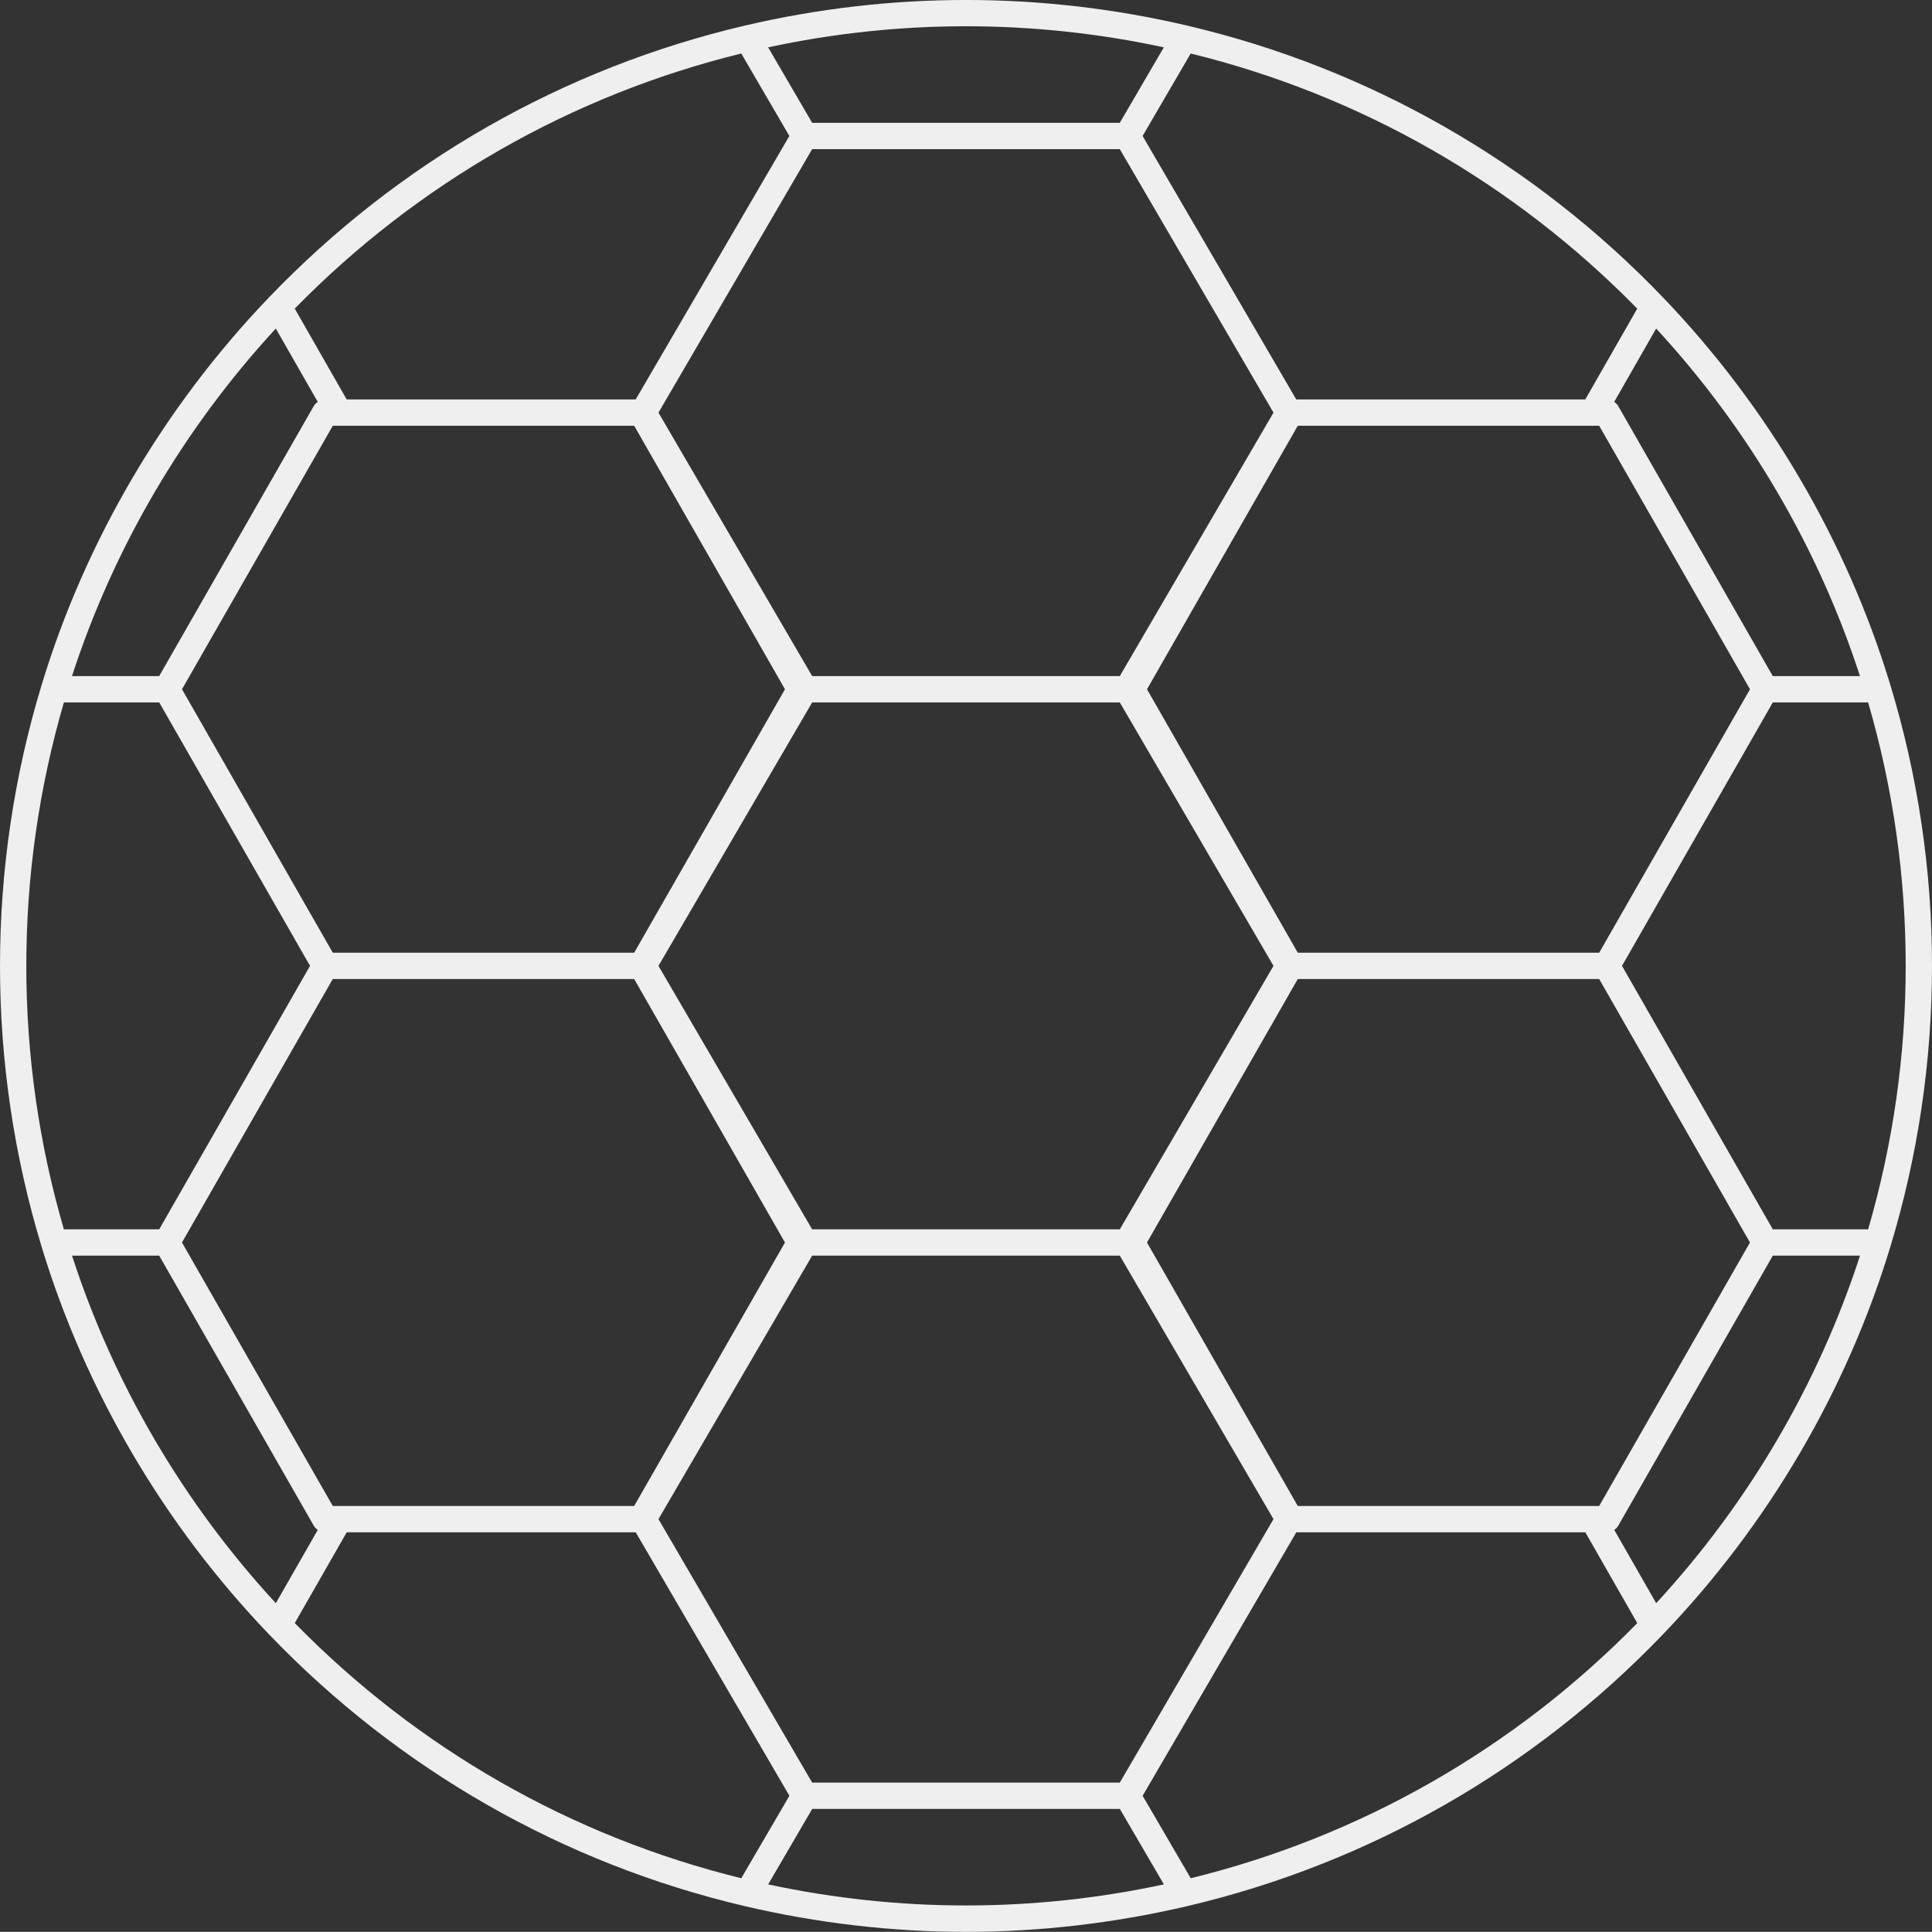 <svg xmlns="http://www.w3.org/2000/svg" width="1080" height="1079.91" viewBox="0 0 1080 1079.91"><rect x="0" y="0" width="1080" height="1079.91" fill="#333333" stroke="none"/><g id="a"/><g id="b"><g id="c"><path id="d" d="M1056.79 383.15c-24.42-80.61-68.39-155.59-127.13-216.85C857.12 90.67 765.15 38.12 663.69 14.32c-81.52-19.1-165.87-19.1-247.39.0-101.46 23.8-193.45 76.34-265.98 151.98-58.74 61.25-102.71 136.24-127.13 216.85C7.8 433.96.0 486.71.0 539.92s7.8 105.97 23.19 156.78c24.42 80.6 68.39 155.59 127.13 216.85 72.53 75.63 164.52 128.18 265.98 151.98 40.76 9.55 82.38 14.39 123.69 14.39s82.94-4.84 123.69-14.39c101.46-23.8 193.43-76.35 265.98-151.98 58.74-61.25 102.71-136.25 127.13-216.85 15.39-50.81 23.21-103.55 23.21-156.78s-7.82-105.97-23.21-156.77zm-130.99-199.49h0c51.51 55.77 90.68 122.59 113.93 194.27h-48.74l-86.39-150.93c-.57-.97-1.36-1.76-2.24-2.37h0l23.44-40.97zm-471.8 194.27-85.91-147.27 85.91-147.28h171.98l85.91 147.28-85.91 147.27h-171.98zm257.89 162-85.91 147.28h-171.98l-85.91-147.28 85.91-147.27h171.98l85.91 147.27zm-273.09-154.63-84.29 147.27H186.03l-80.85-141.26-3.45-6.01 84.31-147.3h168.48l84.29 147.3zm-84.29 161.98 84.29 147.28-84.29 147.29H186.03l-84.31-147.29 3.45-6 80.85-141.28H354.5zm99.49 154.64h171.98l85.91 147.28-85.91 147.28h-171.98l-85.91-147.28 85.91-147.28zm187.18-7.36 84.29-147.28h168.48l80.85 141.28 3.45 6-84.31 147.29h-168.48l-84.29-147.29zm84.29-161.99-84.29-147.27 84.29-147.3h168.48l84.31 147.3-3.45 6.01-80.85 141.26h-168.48zM665.6 29.91c94.84 23.27 180.93 72.46 249.62 142.62l-29.04 50.77h-161.55l-85.91-147.28 26.88-46.1zm-15.01-3.45h0l-24.61 42.19H454l-24.61-42.19c73.08-15.72 148.13-15.7 221.2.0zm-236.22 3.45 26.89 46.1-85.91 147.28H193.81l-29.04-50.77C233.44 102.38 319.53 53.18 414.38 29.91zM154.18 183.66l23.44 40.97c-.89.62-1.68 1.4-2.24 2.37L88.99 377.93H40.25c23.25-71.68 62.43-138.49 113.93-194.27zM14.71 539.92c0-49.95 7.07-99.47 21.01-147.27H89l84.31 147.27-84.31 147.28H35.71c-13.94-47.81-21.01-97.33-21.01-147.28zm139.48 356.27c-51.51-55.77-90.69-122.57-113.93-194.27H89l86.39 150.94c.56.97 1.35 1.75 2.24 2.37l-23.44 40.97zm260.2 153.75c-94.84-23.28-180.94-72.47-249.61-142.63l29.04-50.75h161.55l85.91 147.29-26.89 46.09zm236.22 3.45c-73.07 15.7-148.12 15.7-221.2.0l24.61-42.19H626l24.61 42.19h0zm15.01-3.45-26.88-46.09 85.91-147.29H886.2l29.04 50.77c-68.69 70.16-154.78 119.34-249.62 142.62zm260.2-153.75h0l-23.44-40.97h0c.88-.61 1.67-1.4 2.24-2.37l86.39-150.94h48.74c-23.25 71.68-62.43 138.5-113.93 194.27zm118.47-208.98h-53.28l-84.3-147.28 84.3-147.27h53.28c13.94 47.79 21.01 97.31 21.01 147.27s-7.07 99.48-21.01 147.28z" fill="#efefef"/></g></g></svg>
